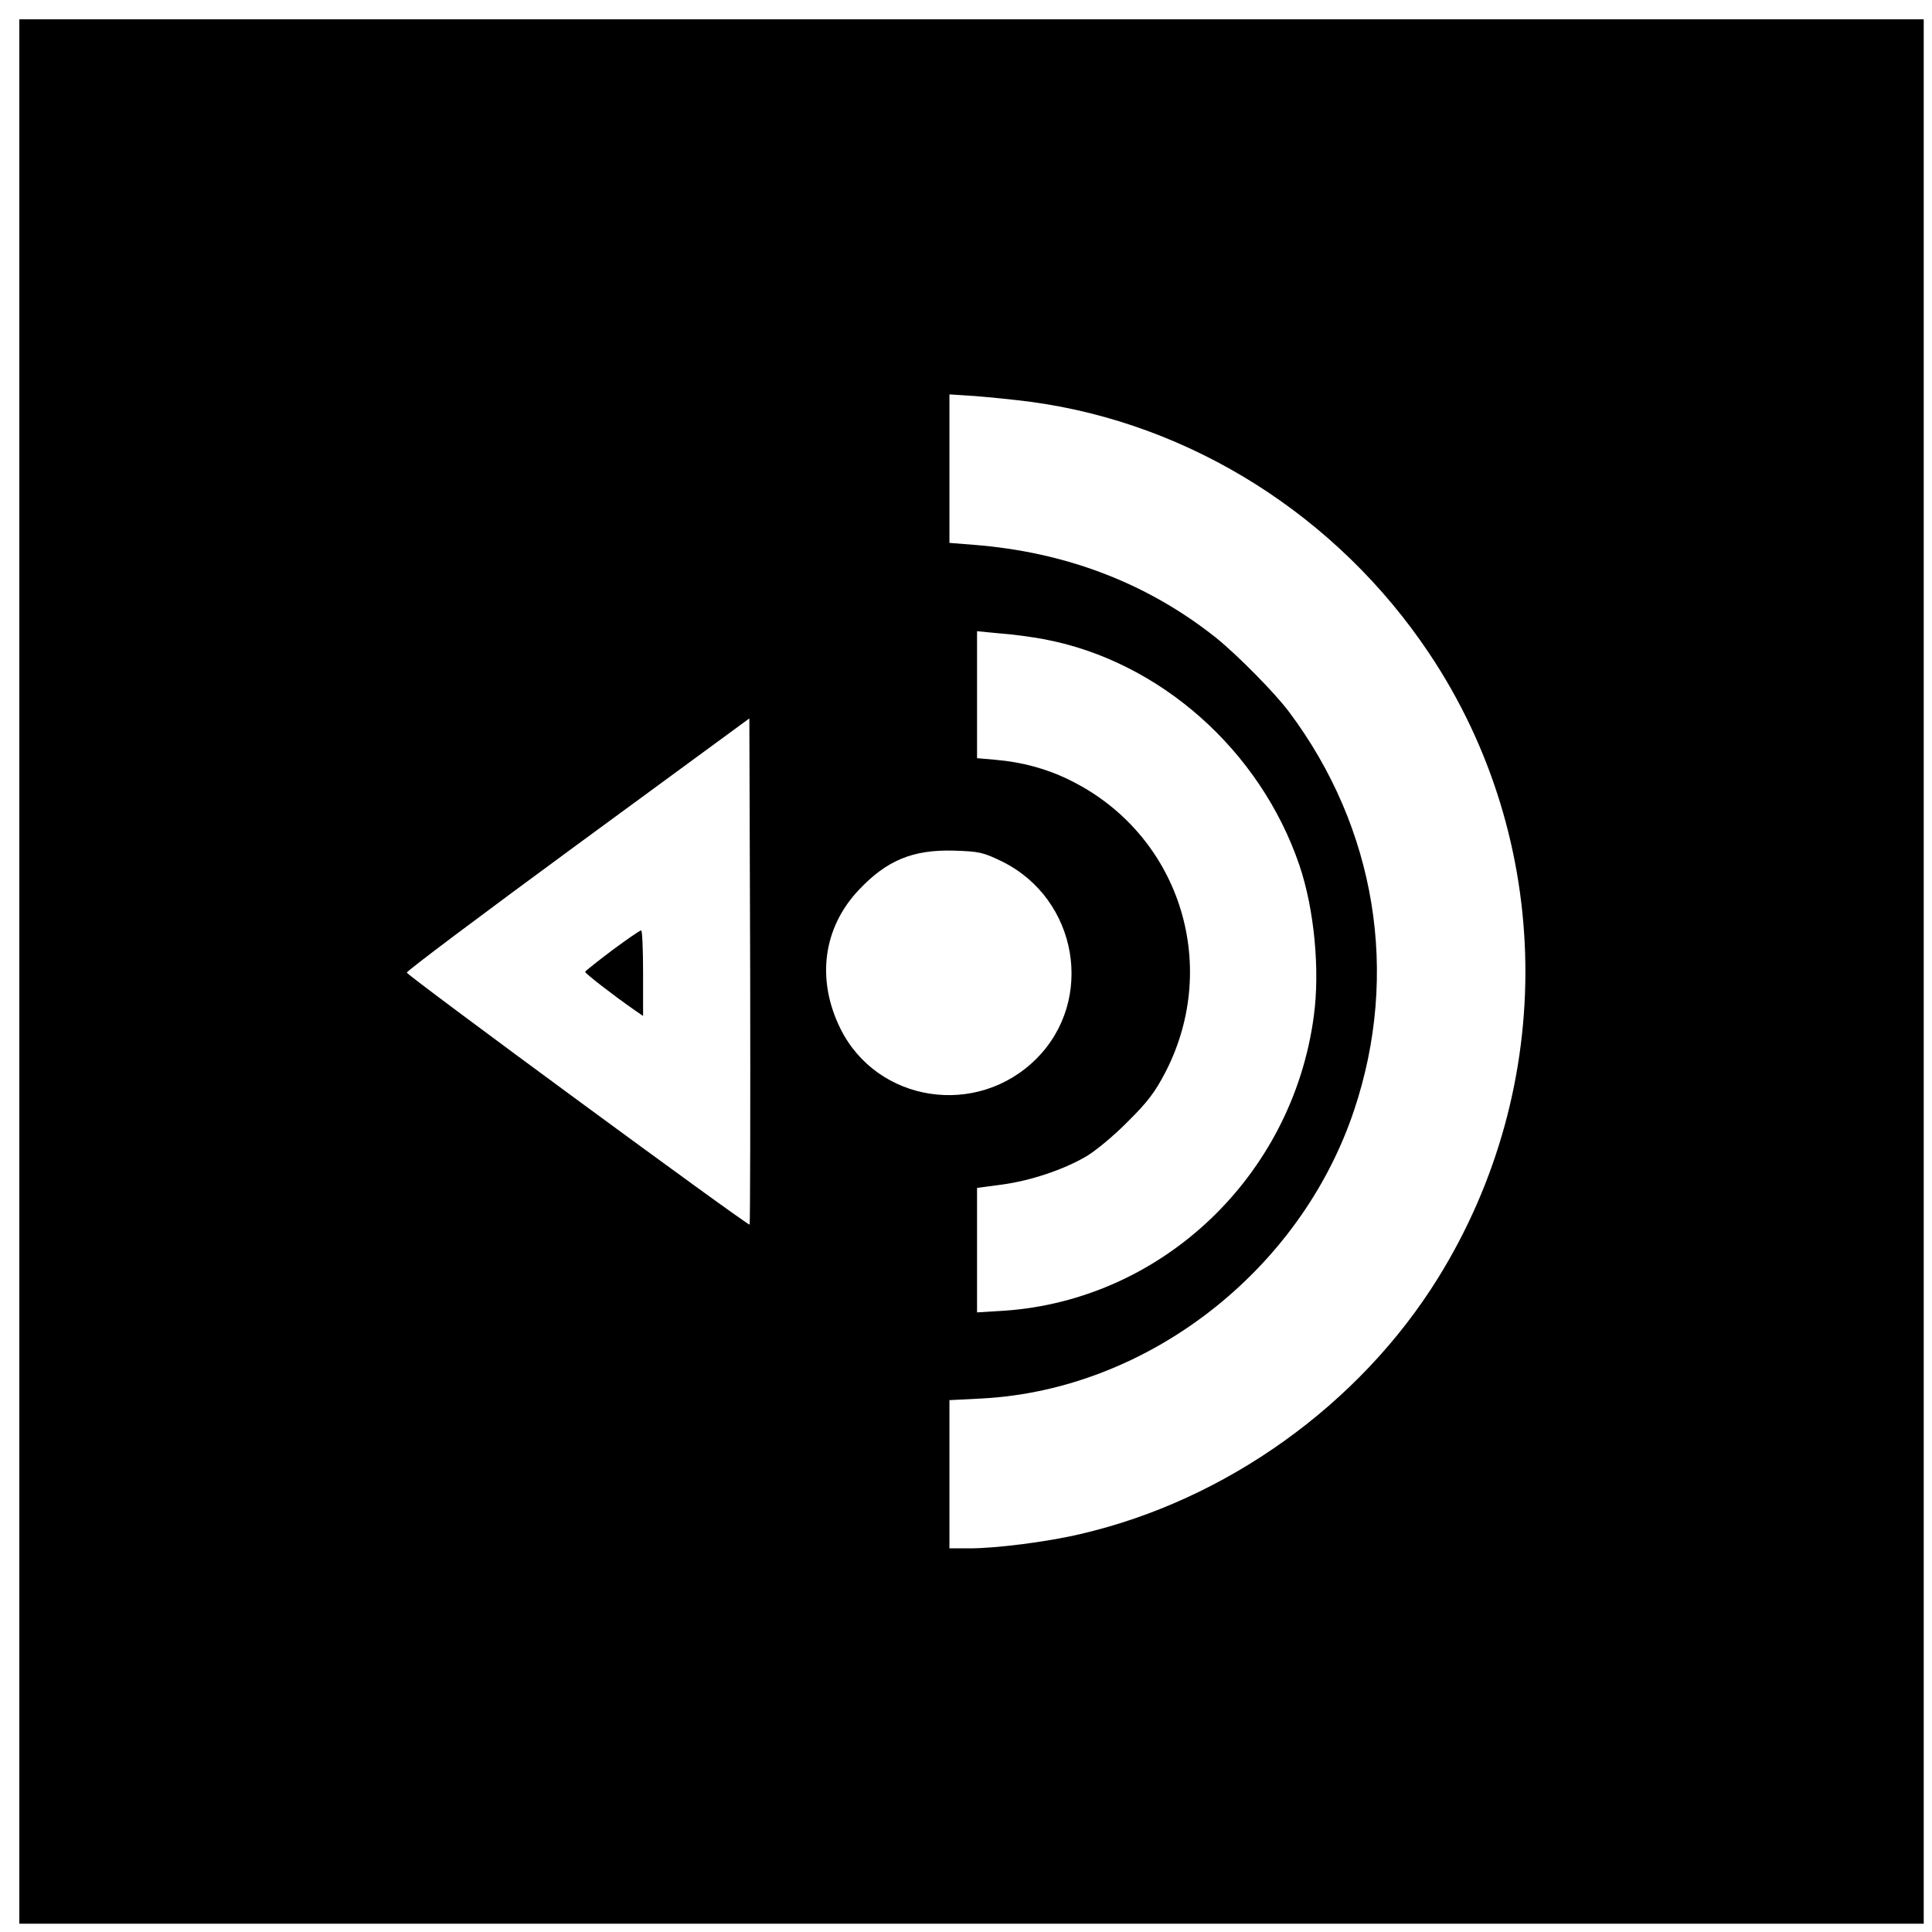 <?xml version="1.0" standalone="no"?>
<!DOCTYPE svg PUBLIC "-//W3C//DTD SVG 20010904//EN"
 "http://www.w3.org/TR/2001/REC-SVG-20010904/DTD/svg10.dtd">
<svg version="1.0" xmlns="http://www.w3.org/2000/svg"
 width="700pt" height="700pt" viewBox="0 0 700 700"
 preserveAspectRatio="xMidYMid meet">
<g transform="translate(0,700) scale(0.1,-0.1)"
fill="#000000" stroke="none">
<path d="M70 3480 l0 -3450 3450 0 3450 0 0 3450 0 3450 -3450 0 -3450 0 0
-3450z m3665 2064 c579 -78 1110 -413 1443 -911 453 -677 466 -1565 32 -2264
-284 -458 -768 -805 -1295 -927 -117 -28 -306 -52 -401 -52 l-74 0 0 268 0
269 118 6 c599 32 1153 461 1348 1044 166 495 80 1022 -235 1443 -53 71 -189
208 -266 270 -248 197 -543 310 -877 336 l-88 7 0 269 0 269 93 -6 c50 -4 142
-13 202 -21z m48 -860 c419 -79 783 -402 925 -819 54 -159 75 -380 52 -548
-78 -579 -550 -1027 -1122 -1066 l-98 -6 0 226 0 225 90 12 c104 14 224 54
307 103 32 19 99 74 148 124 73 72 100 108 138 181 202 393 47 865 -348 1058
-83 41 -173 65 -267 73 l-68 6 0 230 0 230 83 -8 c45 -3 117 -13 160 -21z
m-1067 -2121 c-5 -6 -1239 901 -1242 913 -2 5 277 214 619 465 l622 456 3
-915 c1 -503 0 -917 -2 -919z m916 1315 c273 -136 336 -501 123 -714 -215
-215 -577 -159 -710 109 -88 178 -63 366 67 503 101 107 195 146 344 142 93
-3 106 -6 176 -40z"/>
<path d="M2218 3557 c-53 -40 -97 -75 -98 -78 0 -6 98 -82 178 -138 l32 -22 0
155 c0 86 -3 156 -7 155 -5 0 -52 -33 -105 -72z"/>
</g>
</svg>
